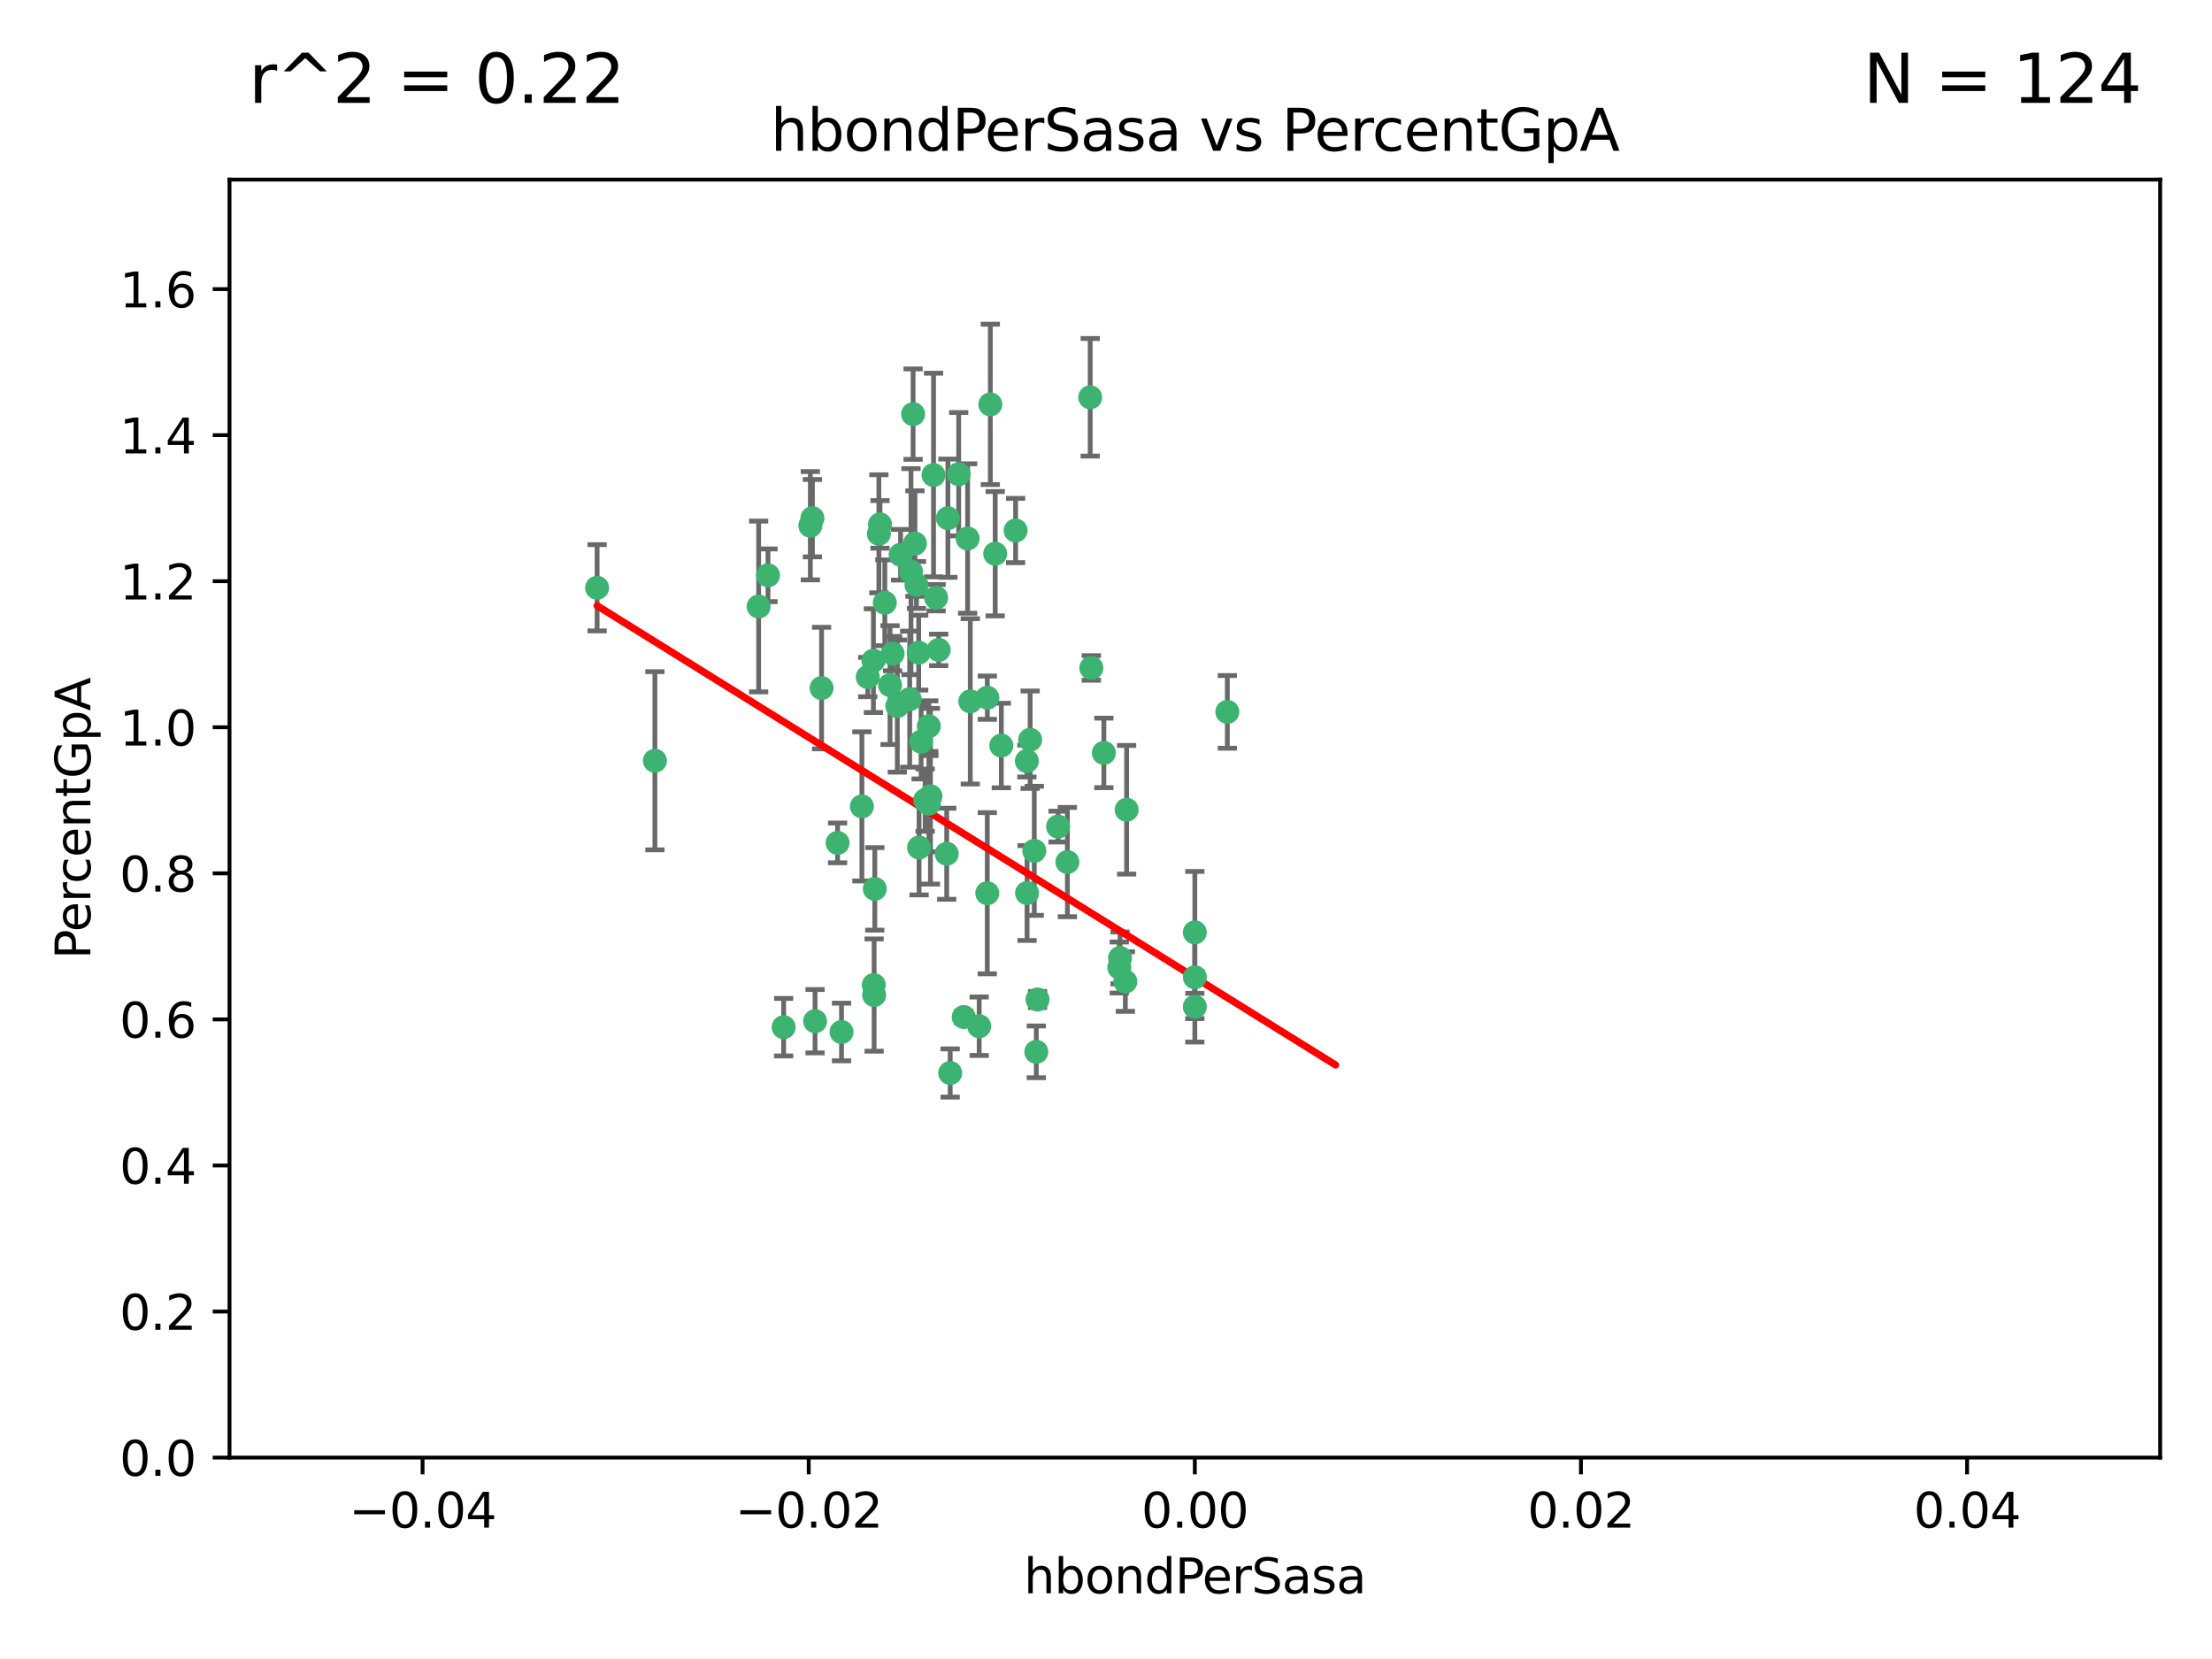 <?xml version="1.0" encoding="utf-8" standalone="no"?>
<!DOCTYPE svg PUBLIC "-//W3C//DTD SVG 1.1//EN"
  "http://www.w3.org/Graphics/SVG/1.1/DTD/svg11.dtd">
<svg xmlns:xlink="http://www.w3.org/1999/xlink" width="460.8pt" height="345.6pt" viewBox="0 0 460.8 345.6" xmlns="http://www.w3.org/2000/svg" version="1.1">
 <defs>
  <style type="text/css">*{stroke-linejoin: round; stroke-linecap: butt}</style>
 </defs>
 <g id="figure_1">
  <g id="patch_1">
   <path d="M 0 345.6 
L 460.8 345.6 
L 460.8 0 
L 0 0 
z
" style="fill: #ffffff"/>
  </g>
  <g id="axes_1">
   <g id="patch_2">
    <path d="M 47.81 303.64 
L 450 303.64 
L 450 37.411 
L 47.81 37.411 
z
" style="fill: #ffffff"/>
   </g>
   <g id="PathCollection_1">
    <defs>
     <path id="m81766bbd92" d="M 0 1.118 
C 0.297 1.118 0.581 1 0.791 0.791 
C 1 0.581 1.118 0.297 1.118 0 
C 1.118 -0.297 1 -0.581 0.791 -0.791 
C 0.581 -1 0.297 -1.118 0 -1.118 
C -0.297 -1.118 -0.581 -1 -0.791 -0.791 
C -1 -0.581 -1.118 -0.297 -1.118 0 
C -1.118 0.297 -1 0.581 -0.791 0.791 
C -0.581 1 -0.297 1.118 0 1.118 
z
" style="stroke: #3cb371"/>
    </defs>
    <g clip-path="url(#p25c4d04df9)">
     <use xlink:href="#m81766bbd92" x="187.612" y="115.568" style="fill: #3cb371; stroke: #3cb371"/>
     <use xlink:href="#m81766bbd92" x="190.597" y="113.232" style="fill: #3cb371; stroke: #3cb371"/>
     <use xlink:href="#m81766bbd92" x="169.238" y="107.943" style="fill: #3cb371; stroke: #3cb371"/>
     <use xlink:href="#m81766bbd92" x="199.715" y="98.781" style="fill: #3cb371; stroke: #3cb371"/>
     <use xlink:href="#m81766bbd92" x="158.039" y="126.342" style="fill: #3cb371; stroke: #3cb371"/>
     <use xlink:href="#m81766bbd92" x="189.776" y="119.082" style="fill: #3cb371; stroke: #3cb371"/>
     <use xlink:href="#m81766bbd92" x="171.15" y="143.336" style="fill: #3cb371; stroke: #3cb371"/>
     <use xlink:href="#m81766bbd92" x="193.483" y="151.274" style="fill: #3cb371; stroke: #3cb371"/>
     <use xlink:href="#m81766bbd92" x="168.808" y="109.513" style="fill: #3cb371; stroke: #3cb371"/>
     <use xlink:href="#m81766bbd92" x="180.768" y="141.043" style="fill: #3cb371; stroke: #3cb371"/>
     <use xlink:href="#m81766bbd92" x="192.726" y="166.685" style="fill: #3cb371; stroke: #3cb371"/>
     <use xlink:href="#m81766bbd92" x="195.014" y="124.513" style="fill: #3cb371; stroke: #3cb371"/>
     <use xlink:href="#m81766bbd92" x="195.547" y="135.386" style="fill: #3cb371; stroke: #3cb371"/>
     <use xlink:href="#m81766bbd92" x="194.474" y="98.955" style="fill: #3cb371; stroke: #3cb371"/>
     <use xlink:href="#m81766bbd92" x="181.946" y="137.629" style="fill: #3cb371; stroke: #3cb371"/>
     <use xlink:href="#m81766bbd92" x="200.765" y="211.864" style="fill: #3cb371; stroke: #3cb371"/>
     <use xlink:href="#m81766bbd92" x="197.466" y="107.949" style="fill: #3cb371; stroke: #3cb371"/>
     <use xlink:href="#m81766bbd92" x="193.503" y="167.417" style="fill: #3cb371; stroke: #3cb371"/>
     <use xlink:href="#m81766bbd92" x="190.916" y="121.859" style="fill: #3cb371; stroke: #3cb371"/>
     <use xlink:href="#m81766bbd92" x="190.218" y="86.272" style="fill: #3cb371; stroke: #3cb371"/>
     <use xlink:href="#m81766bbd92" x="179.549" y="167.984" style="fill: #3cb371; stroke: #3cb371"/>
     <use xlink:href="#m81766bbd92" x="124.387" y="122.444" style="fill: #3cb371; stroke: #3cb371"/>
     <use xlink:href="#m81766bbd92" x="207.319" y="115.347" style="fill: #3cb371; stroke: #3cb371"/>
     <use xlink:href="#m81766bbd92" x="211.569" y="110.514" style="fill: #3cb371; stroke: #3cb371"/>
     <use xlink:href="#m81766bbd92" x="191.459" y="176.562" style="fill: #3cb371; stroke: #3cb371"/>
     <use xlink:href="#m81766bbd92" x="183.322" y="109.239" style="fill: #3cb371; stroke: #3cb371"/>
     <use xlink:href="#m81766bbd92" x="185.948" y="136.161" style="fill: #3cb371; stroke: #3cb371"/>
     <use xlink:href="#m81766bbd92" x="215.883" y="219.119" style="fill: #3cb371; stroke: #3cb371"/>
     <use xlink:href="#m81766bbd92" x="136.426" y="158.478" style="fill: #3cb371; stroke: #3cb371"/>
     <use xlink:href="#m81766bbd92" x="193.829" y="165.873" style="fill: #3cb371; stroke: #3cb371"/>
     <use xlink:href="#m81766bbd92" x="216.137" y="208.215" style="fill: #3cb371; stroke: #3cb371"/>
     <use xlink:href="#m81766bbd92" x="205.678" y="145.341" style="fill: #3cb371; stroke: #3cb371"/>
     <use xlink:href="#m81766bbd92" x="163.249" y="213.979" style="fill: #3cb371; stroke: #3cb371"/>
     <use xlink:href="#m81766bbd92" x="182.097" y="207.286" style="fill: #3cb371; stroke: #3cb371"/>
     <use xlink:href="#m81766bbd92" x="205.667" y="186.072" style="fill: #3cb371; stroke: #3cb371"/>
     <use xlink:href="#m81766bbd92" x="184.323" y="125.569" style="fill: #3cb371; stroke: #3cb371"/>
     <use xlink:href="#m81766bbd92" x="214.6" y="154.097" style="fill: #3cb371; stroke: #3cb371"/>
     <use xlink:href="#m81766bbd92" x="183.087" y="111.192" style="fill: #3cb371; stroke: #3cb371"/>
     <use xlink:href="#m81766bbd92" x="159.987" y="119.843" style="fill: #3cb371; stroke: #3cb371"/>
     <use xlink:href="#m81766bbd92" x="185.411" y="142.72" style="fill: #3cb371; stroke: #3cb371"/>
     <use xlink:href="#m81766bbd92" x="213.917" y="158.542" style="fill: #3cb371; stroke: #3cb371"/>
     <use xlink:href="#m81766bbd92" x="189.509" y="145.644" style="fill: #3cb371; stroke: #3cb371"/>
     <use xlink:href="#m81766bbd92" x="191.884" y="154.498" style="fill: #3cb371; stroke: #3cb371"/>
     <use xlink:href="#m81766bbd92" x="234.432" y="204.475" style="fill: #3cb371; stroke: #3cb371"/>
     <use xlink:href="#m81766bbd92" x="203.984" y="213.781" style="fill: #3cb371; stroke: #3cb371"/>
     <use xlink:href="#m81766bbd92" x="227.109" y="82.766" style="fill: #3cb371; stroke: #3cb371"/>
     <use xlink:href="#m81766bbd92" x="186.931" y="147.083" style="fill: #3cb371; stroke: #3cb371"/>
     <use xlink:href="#m81766bbd92" x="233.325" y="199.555" style="fill: #3cb371; stroke: #3cb371"/>
     <use xlink:href="#m81766bbd92" x="202.13" y="146.106" style="fill: #3cb371; stroke: #3cb371"/>
     <use xlink:href="#m81766bbd92" x="197.218" y="177.849" style="fill: #3cb371; stroke: #3cb371"/>
     <use xlink:href="#m81766bbd92" x="197.941" y="223.525" style="fill: #3cb371; stroke: #3cb371"/>
     <use xlink:href="#m81766bbd92" x="191.381" y="135.958" style="fill: #3cb371; stroke: #3cb371"/>
     <use xlink:href="#m81766bbd92" x="169.795" y="212.733" style="fill: #3cb371; stroke: #3cb371"/>
     <use xlink:href="#m81766bbd92" x="174.485" y="175.59" style="fill: #3cb371; stroke: #3cb371"/>
     <use xlink:href="#m81766bbd92" x="234.696" y="168.689" style="fill: #3cb371; stroke: #3cb371"/>
     <use xlink:href="#m81766bbd92" x="175.304" y="214.985" style="fill: #3cb371; stroke: #3cb371"/>
     <use xlink:href="#m81766bbd92" x="255.676" y="148.297" style="fill: #3cb371; stroke: #3cb371"/>
     <use xlink:href="#m81766bbd92" x="220.417" y="172.188" style="fill: #3cb371; stroke: #3cb371"/>
     <use xlink:href="#m81766bbd92" x="182.026" y="205.202" style="fill: #3cb371; stroke: #3cb371"/>
     <use xlink:href="#m81766bbd92" x="201.576" y="112.178" style="fill: #3cb371; stroke: #3cb371"/>
     <use xlink:href="#m81766bbd92" x="213.955" y="186.034" style="fill: #3cb371; stroke: #3cb371"/>
     <use xlink:href="#m81766bbd92" x="206.303" y="84.238" style="fill: #3cb371; stroke: #3cb371"/>
     <use xlink:href="#m81766bbd92" x="208.594" y="155.307" style="fill: #3cb371; stroke: #3cb371"/>
     <use xlink:href="#m81766bbd92" x="182.236" y="185.169" style="fill: #3cb371; stroke: #3cb371"/>
     <use xlink:href="#m81766bbd92" x="248.905" y="203.575" style="fill: #3cb371; stroke: #3cb371"/>
     <use xlink:href="#m81766bbd92" x="233.168" y="201.55" style="fill: #3cb371; stroke: #3cb371"/>
     <use xlink:href="#m81766bbd92" x="215.459" y="177.24" style="fill: #3cb371; stroke: #3cb371"/>
     <use xlink:href="#m81766bbd92" x="229.956" y="156.841" style="fill: #3cb371; stroke: #3cb371"/>
     <use xlink:href="#m81766bbd92" x="222.356" y="179.582" style="fill: #3cb371; stroke: #3cb371"/>
     <use xlink:href="#m81766bbd92" x="227.348" y="139.145" style="fill: #3cb371; stroke: #3cb371"/>
     <use xlink:href="#m81766bbd92" x="248.905" y="209.723" style="fill: #3cb371; stroke: #3cb371"/>
     <use xlink:href="#m81766bbd92" x="248.905" y="194.231" style="fill: #3cb371; stroke: #3cb371"/>
    </g>
   </g>
   <g id="matplotlib.axis_1">
    <g id="xtick_1">
     <g id="line2d_1">
      <defs>
       <path id="m7e02a95761" d="M 0 0 
L 0 3.5 
" style="stroke: #000000; stroke-width: 0.8"/>
      </defs>
      <g>
       <use xlink:href="#m7e02a95761" x="88.029" y="303.64" style="stroke: #000000; stroke-width: 0.8"/>
      </g>
     </g>
     <g id="text_1">
      <!-- −0.04 -->
      <g transform="translate(72.706 318.238)scale(0.1 -0.1)">
       <defs>
        <path id="DejaVuSans-2212" d="M 678 2272 
L 4684 2272 
L 4684 1741 
L 678 1741 
L 678 2272 
z
" transform="scale(0.016)"/>
        <path id="DejaVuSans-30" d="M 2034 4250 
Q 1547 4250 1301 3770 
Q 1056 3291 1056 2328 
Q 1056 1369 1301 889 
Q 1547 409 2034 409 
Q 2525 409 2770 889 
Q 3016 1369 3016 2328 
Q 3016 3291 2770 3770 
Q 2525 4250 2034 4250 
z
M 2034 4750 
Q 2819 4750 3233 4129 
Q 3647 3509 3647 2328 
Q 3647 1150 3233 529 
Q 2819 -91 2034 -91 
Q 1250 -91 836 529 
Q 422 1150 422 2328 
Q 422 3509 836 4129 
Q 1250 4750 2034 4750 
z
" transform="scale(0.016)"/>
        <path id="DejaVuSans-2e" d="M 684 794 
L 1344 794 
L 1344 0 
L 684 0 
L 684 794 
z
" transform="scale(0.016)"/>
        <path id="DejaVuSans-34" d="M 2419 4116 
L 825 1625 
L 2419 1625 
L 2419 4116 
z
M 2253 4666 
L 3047 4666 
L 3047 1625 
L 3713 1625 
L 3713 1100 
L 3047 1100 
L 3047 0 
L 2419 0 
L 2419 1100 
L 313 1100 
L 313 1709 
L 2253 4666 
z
" transform="scale(0.016)"/>
       </defs>
       <use xlink:href="#DejaVuSans-2212"/>
       <use xlink:href="#DejaVuSans-30" x="83.789"/>
       <use xlink:href="#DejaVuSans-2e" x="147.412"/>
       <use xlink:href="#DejaVuSans-30" x="179.199"/>
       <use xlink:href="#DejaVuSans-34" x="242.822"/>
      </g>
     </g>
    </g>
    <g id="xtick_2">
     <g id="line2d_2">
      <g>
       <use xlink:href="#m7e02a95761" x="168.467" y="303.64" style="stroke: #000000; stroke-width: 0.8"/>
      </g>
     </g>
     <g id="text_2">
      <!-- −0.02 -->
      <g transform="translate(153.144 318.238)scale(0.1 -0.1)">
       <defs>
        <path id="DejaVuSans-32" d="M 1228 531 
L 3431 531 
L 3431 0 
L 469 0 
L 469 531 
Q 828 903 1448 1529 
Q 2069 2156 2228 2338 
Q 2531 2678 2651 2914 
Q 2772 3150 2772 3378 
Q 2772 3750 2511 3984 
Q 2250 4219 1831 4219 
Q 1534 4219 1204 4116 
Q 875 4013 500 3803 
L 500 4441 
Q 881 4594 1212 4672 
Q 1544 4750 1819 4750 
Q 2544 4750 2975 4387 
Q 3406 4025 3406 3419 
Q 3406 3131 3298 2873 
Q 3191 2616 2906 2266 
Q 2828 2175 2409 1742 
Q 1991 1309 1228 531 
z
" transform="scale(0.016)"/>
       </defs>
       <use xlink:href="#DejaVuSans-2212"/>
       <use xlink:href="#DejaVuSans-30" x="83.789"/>
       <use xlink:href="#DejaVuSans-2e" x="147.412"/>
       <use xlink:href="#DejaVuSans-30" x="179.199"/>
       <use xlink:href="#DejaVuSans-32" x="242.822"/>
      </g>
     </g>
    </g>
    <g id="xtick_3">
     <g id="line2d_3">
      <g>
       <use xlink:href="#m7e02a95761" x="248.905" y="303.64" style="stroke: #000000; stroke-width: 0.8"/>
      </g>
     </g>
     <g id="text_3">
      <!-- 0.00 -->
      <g transform="translate(237.772 318.238)scale(0.1 -0.1)">
       <use xlink:href="#DejaVuSans-30"/>
       <use xlink:href="#DejaVuSans-2e" x="63.623"/>
       <use xlink:href="#DejaVuSans-30" x="95.41"/>
       <use xlink:href="#DejaVuSans-30" x="159.033"/>
      </g>
     </g>
    </g>
    <g id="xtick_4">
     <g id="line2d_4">
      <g>
       <use xlink:href="#m7e02a95761" x="329.343" y="303.64" style="stroke: #000000; stroke-width: 0.8"/>
      </g>
     </g>
     <g id="text_4">
      <!-- 0.02 -->
      <g transform="translate(318.21 318.238)scale(0.1 -0.1)">
       <use xlink:href="#DejaVuSans-30"/>
       <use xlink:href="#DejaVuSans-2e" x="63.623"/>
       <use xlink:href="#DejaVuSans-30" x="95.41"/>
       <use xlink:href="#DejaVuSans-32" x="159.033"/>
      </g>
     </g>
    </g>
    <g id="xtick_5">
     <g id="line2d_5">
      <g>
       <use xlink:href="#m7e02a95761" x="409.781" y="303.64" style="stroke: #000000; stroke-width: 0.8"/>
      </g>
     </g>
     <g id="text_5">
      <!-- 0.04 -->
      <g transform="translate(398.648 318.238)scale(0.1 -0.1)">
       <use xlink:href="#DejaVuSans-30"/>
       <use xlink:href="#DejaVuSans-2e" x="63.623"/>
       <use xlink:href="#DejaVuSans-30" x="95.41"/>
       <use xlink:href="#DejaVuSans-34" x="159.033"/>
      </g>
     </g>
    </g>
    <g id="text_6">
     <!-- hbondPerSasa -->
     <g transform="translate(213.287 331.917)scale(0.1 -0.1)">
      <defs>
       <path id="DejaVuSans-68" d="M 3513 2113 
L 3513 0 
L 2938 0 
L 2938 2094 
Q 2938 2591 2744 2837 
Q 2550 3084 2163 3084 
Q 1697 3084 1428 2787 
Q 1159 2491 1159 1978 
L 1159 0 
L 581 0 
L 581 4863 
L 1159 4863 
L 1159 2956 
Q 1366 3272 1645 3428 
Q 1925 3584 2291 3584 
Q 2894 3584 3203 3211 
Q 3513 2838 3513 2113 
z
" transform="scale(0.016)"/>
       <path id="DejaVuSans-62" d="M 3116 1747 
Q 3116 2381 2855 2742 
Q 2594 3103 2138 3103 
Q 1681 3103 1420 2742 
Q 1159 2381 1159 1747 
Q 1159 1113 1420 752 
Q 1681 391 2138 391 
Q 2594 391 2855 752 
Q 3116 1113 3116 1747 
z
M 1159 2969 
Q 1341 3281 1617 3432 
Q 1894 3584 2278 3584 
Q 2916 3584 3314 3078 
Q 3713 2572 3713 1747 
Q 3713 922 3314 415 
Q 2916 -91 2278 -91 
Q 1894 -91 1617 61 
Q 1341 213 1159 525 
L 1159 0 
L 581 0 
L 581 4863 
L 1159 4863 
L 1159 2969 
z
" transform="scale(0.016)"/>
       <path id="DejaVuSans-6f" d="M 1959 3097 
Q 1497 3097 1228 2736 
Q 959 2375 959 1747 
Q 959 1119 1226 758 
Q 1494 397 1959 397 
Q 2419 397 2687 759 
Q 2956 1122 2956 1747 
Q 2956 2369 2687 2733 
Q 2419 3097 1959 3097 
z
M 1959 3584 
Q 2709 3584 3137 3096 
Q 3566 2609 3566 1747 
Q 3566 888 3137 398 
Q 2709 -91 1959 -91 
Q 1206 -91 779 398 
Q 353 888 353 1747 
Q 353 2609 779 3096 
Q 1206 3584 1959 3584 
z
" transform="scale(0.016)"/>
       <path id="DejaVuSans-6e" d="M 3513 2113 
L 3513 0 
L 2938 0 
L 2938 2094 
Q 2938 2591 2744 2837 
Q 2550 3084 2163 3084 
Q 1697 3084 1428 2787 
Q 1159 2491 1159 1978 
L 1159 0 
L 581 0 
L 581 3500 
L 1159 3500 
L 1159 2956 
Q 1366 3272 1645 3428 
Q 1925 3584 2291 3584 
Q 2894 3584 3203 3211 
Q 3513 2838 3513 2113 
z
" transform="scale(0.016)"/>
       <path id="DejaVuSans-64" d="M 2906 2969 
L 2906 4863 
L 3481 4863 
L 3481 0 
L 2906 0 
L 2906 525 
Q 2725 213 2448 61 
Q 2172 -91 1784 -91 
Q 1150 -91 751 415 
Q 353 922 353 1747 
Q 353 2572 751 3078 
Q 1150 3584 1784 3584 
Q 2172 3584 2448 3432 
Q 2725 3281 2906 2969 
z
M 947 1747 
Q 947 1113 1208 752 
Q 1469 391 1925 391 
Q 2381 391 2643 752 
Q 2906 1113 2906 1747 
Q 2906 2381 2643 2742 
Q 2381 3103 1925 3103 
Q 1469 3103 1208 2742 
Q 947 2381 947 1747 
z
" transform="scale(0.016)"/>
       <path id="DejaVuSans-50" d="M 1259 4147 
L 1259 2394 
L 2053 2394 
Q 2494 2394 2734 2622 
Q 2975 2850 2975 3272 
Q 2975 3691 2734 3919 
Q 2494 4147 2053 4147 
L 1259 4147 
z
M 628 4666 
L 2053 4666 
Q 2838 4666 3239 4311 
Q 3641 3956 3641 3272 
Q 3641 2581 3239 2228 
Q 2838 1875 2053 1875 
L 1259 1875 
L 1259 0 
L 628 0 
L 628 4666 
z
" transform="scale(0.016)"/>
       <path id="DejaVuSans-65" d="M 3597 1894 
L 3597 1613 
L 953 1613 
Q 991 1019 1311 708 
Q 1631 397 2203 397 
Q 2534 397 2845 478 
Q 3156 559 3463 722 
L 3463 178 
Q 3153 47 2828 -22 
Q 2503 -91 2169 -91 
Q 1331 -91 842 396 
Q 353 884 353 1716 
Q 353 2575 817 3079 
Q 1281 3584 2069 3584 
Q 2775 3584 3186 3129 
Q 3597 2675 3597 1894 
z
M 3022 2063 
Q 3016 2534 2758 2815 
Q 2500 3097 2075 3097 
Q 1594 3097 1305 2825 
Q 1016 2553 972 2059 
L 3022 2063 
z
" transform="scale(0.016)"/>
       <path id="DejaVuSans-72" d="M 2631 2963 
Q 2534 3019 2420 3045 
Q 2306 3072 2169 3072 
Q 1681 3072 1420 2755 
Q 1159 2438 1159 1844 
L 1159 0 
L 581 0 
L 581 3500 
L 1159 3500 
L 1159 2956 
Q 1341 3275 1631 3429 
Q 1922 3584 2338 3584 
Q 2397 3584 2469 3576 
Q 2541 3569 2628 3553 
L 2631 2963 
z
" transform="scale(0.016)"/>
       <path id="DejaVuSans-53" d="M 3425 4513 
L 3425 3897 
Q 3066 4069 2747 4153 
Q 2428 4238 2131 4238 
Q 1616 4238 1336 4038 
Q 1056 3838 1056 3469 
Q 1056 3159 1242 3001 
Q 1428 2844 1947 2747 
L 2328 2669 
Q 3034 2534 3370 2195 
Q 3706 1856 3706 1288 
Q 3706 609 3251 259 
Q 2797 -91 1919 -91 
Q 1588 -91 1214 -16 
Q 841 59 441 206 
L 441 856 
Q 825 641 1194 531 
Q 1563 422 1919 422 
Q 2459 422 2753 634 
Q 3047 847 3047 1241 
Q 3047 1584 2836 1778 
Q 2625 1972 2144 2069 
L 1759 2144 
Q 1053 2284 737 2584 
Q 422 2884 422 3419 
Q 422 4038 858 4394 
Q 1294 4750 2059 4750 
Q 2388 4750 2728 4690 
Q 3069 4631 3425 4513 
z
" transform="scale(0.016)"/>
       <path id="DejaVuSans-61" d="M 2194 1759 
Q 1497 1759 1228 1600 
Q 959 1441 959 1056 
Q 959 750 1161 570 
Q 1363 391 1709 391 
Q 2188 391 2477 730 
Q 2766 1069 2766 1631 
L 2766 1759 
L 2194 1759 
z
M 3341 1997 
L 3341 0 
L 2766 0 
L 2766 531 
Q 2569 213 2275 61 
Q 1981 -91 1556 -91 
Q 1019 -91 701 211 
Q 384 513 384 1019 
Q 384 1609 779 1909 
Q 1175 2209 1959 2209 
L 2766 2209 
L 2766 2266 
Q 2766 2663 2505 2880 
Q 2244 3097 1772 3097 
Q 1472 3097 1187 3025 
Q 903 2953 641 2809 
L 641 3341 
Q 956 3463 1253 3523 
Q 1550 3584 1831 3584 
Q 2591 3584 2966 3190 
Q 3341 2797 3341 1997 
z
" transform="scale(0.016)"/>
       <path id="DejaVuSans-73" d="M 2834 3397 
L 2834 2853 
Q 2591 2978 2328 3040 
Q 2066 3103 1784 3103 
Q 1356 3103 1142 2972 
Q 928 2841 928 2578 
Q 928 2378 1081 2264 
Q 1234 2150 1697 2047 
L 1894 2003 
Q 2506 1872 2764 1633 
Q 3022 1394 3022 966 
Q 3022 478 2636 193 
Q 2250 -91 1575 -91 
Q 1294 -91 989 -36 
Q 684 19 347 128 
L 347 722 
Q 666 556 975 473 
Q 1284 391 1588 391 
Q 1994 391 2212 530 
Q 2431 669 2431 922 
Q 2431 1156 2273 1281 
Q 2116 1406 1581 1522 
L 1381 1569 
Q 847 1681 609 1914 
Q 372 2147 372 2553 
Q 372 3047 722 3315 
Q 1072 3584 1716 3584 
Q 2034 3584 2315 3537 
Q 2597 3491 2834 3397 
z
" transform="scale(0.016)"/>
      </defs>
      <use xlink:href="#DejaVuSans-68"/>
      <use xlink:href="#DejaVuSans-62" x="63.379"/>
      <use xlink:href="#DejaVuSans-6f" x="126.855"/>
      <use xlink:href="#DejaVuSans-6e" x="188.037"/>
      <use xlink:href="#DejaVuSans-64" x="251.416"/>
      <use xlink:href="#DejaVuSans-50" x="314.893"/>
      <use xlink:href="#DejaVuSans-65" x="371.57"/>
      <use xlink:href="#DejaVuSans-72" x="433.094"/>
      <use xlink:href="#DejaVuSans-53" x="474.207"/>
      <use xlink:href="#DejaVuSans-61" x="537.684"/>
      <use xlink:href="#DejaVuSans-73" x="598.963"/>
      <use xlink:href="#DejaVuSans-61" x="651.062"/>
     </g>
    </g>
   </g>
   <g id="matplotlib.axis_2">
    <g id="ytick_1">
     <g id="line2d_6">
      <defs>
       <path id="m0ba43aac2d" d="M 0 0 
L -3.5 0 
" style="stroke: #000000; stroke-width: 0.8"/>
      </defs>
      <g>
       <use xlink:href="#m0ba43aac2d" x="47.81" y="303.64" style="stroke: #000000; stroke-width: 0.8"/>
      </g>
     </g>
     <g id="text_7">
      <!-- 0.0 -->
      <g transform="translate(24.907 307.439)scale(0.1 -0.1)">
       <use xlink:href="#DejaVuSans-30"/>
       <use xlink:href="#DejaVuSans-2e" x="63.623"/>
       <use xlink:href="#DejaVuSans-30" x="95.41"/>
      </g>
     </g>
    </g>
    <g id="ytick_2">
     <g id="line2d_7">
      <g>
       <use xlink:href="#m0ba43aac2d" x="47.81" y="273.214" style="stroke: #000000; stroke-width: 0.8"/>
      </g>
     </g>
     <g id="text_8">
      <!-- 0.2 -->
      <g transform="translate(24.907 277.013)scale(0.1 -0.1)">
       <use xlink:href="#DejaVuSans-30"/>
       <use xlink:href="#DejaVuSans-2e" x="63.623"/>
       <use xlink:href="#DejaVuSans-32" x="95.41"/>
      </g>
     </g>
    </g>
    <g id="ytick_3">
     <g id="line2d_8">
      <g>
       <use xlink:href="#m0ba43aac2d" x="47.81" y="242.788" style="stroke: #000000; stroke-width: 0.8"/>
      </g>
     </g>
     <g id="text_9">
      <!-- 0.4 -->
      <g transform="translate(24.907 246.587)scale(0.1 -0.1)">
       <use xlink:href="#DejaVuSans-30"/>
       <use xlink:href="#DejaVuSans-2e" x="63.623"/>
       <use xlink:href="#DejaVuSans-34" x="95.41"/>
      </g>
     </g>
    </g>
    <g id="ytick_4">
     <g id="line2d_9">
      <g>
       <use xlink:href="#m0ba43aac2d" x="47.81" y="212.362" style="stroke: #000000; stroke-width: 0.8"/>
      </g>
     </g>
     <g id="text_10">
      <!-- 0.6 -->
      <g transform="translate(24.907 216.161)scale(0.1 -0.1)">
       <defs>
        <path id="DejaVuSans-36" d="M 2113 2584 
Q 1688 2584 1439 2293 
Q 1191 2003 1191 1497 
Q 1191 994 1439 701 
Q 1688 409 2113 409 
Q 2538 409 2786 701 
Q 3034 994 3034 1497 
Q 3034 2003 2786 2293 
Q 2538 2584 2113 2584 
z
M 3366 4563 
L 3366 3988 
Q 3128 4100 2886 4159 
Q 2644 4219 2406 4219 
Q 1781 4219 1451 3797 
Q 1122 3375 1075 2522 
Q 1259 2794 1537 2939 
Q 1816 3084 2150 3084 
Q 2853 3084 3261 2657 
Q 3669 2231 3669 1497 
Q 3669 778 3244 343 
Q 2819 -91 2113 -91 
Q 1303 -91 875 529 
Q 447 1150 447 2328 
Q 447 3434 972 4092 
Q 1497 4750 2381 4750 
Q 2619 4750 2861 4703 
Q 3103 4656 3366 4563 
z
" transform="scale(0.016)"/>
       </defs>
       <use xlink:href="#DejaVuSans-30"/>
       <use xlink:href="#DejaVuSans-2e" x="63.623"/>
       <use xlink:href="#DejaVuSans-36" x="95.41"/>
      </g>
     </g>
    </g>
    <g id="ytick_5">
     <g id="line2d_10">
      <g>
       <use xlink:href="#m0ba43aac2d" x="47.81" y="181.935" style="stroke: #000000; stroke-width: 0.8"/>
      </g>
     </g>
     <g id="text_11">
      <!-- 0.8 -->
      <g transform="translate(24.907 185.735)scale(0.1 -0.1)">
       <defs>
        <path id="DejaVuSans-38" d="M 2034 2216 
Q 1584 2216 1326 1975 
Q 1069 1734 1069 1313 
Q 1069 891 1326 650 
Q 1584 409 2034 409 
Q 2484 409 2743 651 
Q 3003 894 3003 1313 
Q 3003 1734 2745 1975 
Q 2488 2216 2034 2216 
z
M 1403 2484 
Q 997 2584 770 2862 
Q 544 3141 544 3541 
Q 544 4100 942 4425 
Q 1341 4750 2034 4750 
Q 2731 4750 3128 4425 
Q 3525 4100 3525 3541 
Q 3525 3141 3298 2862 
Q 3072 2584 2669 2484 
Q 3125 2378 3379 2068 
Q 3634 1759 3634 1313 
Q 3634 634 3220 271 
Q 2806 -91 2034 -91 
Q 1263 -91 848 271 
Q 434 634 434 1313 
Q 434 1759 690 2068 
Q 947 2378 1403 2484 
z
M 1172 3481 
Q 1172 3119 1398 2916 
Q 1625 2713 2034 2713 
Q 2441 2713 2670 2916 
Q 2900 3119 2900 3481 
Q 2900 3844 2670 4047 
Q 2441 4250 2034 4250 
Q 1625 4250 1398 4047 
Q 1172 3844 1172 3481 
z
" transform="scale(0.016)"/>
       </defs>
       <use xlink:href="#DejaVuSans-30"/>
       <use xlink:href="#DejaVuSans-2e" x="63.623"/>
       <use xlink:href="#DejaVuSans-38" x="95.41"/>
      </g>
     </g>
    </g>
    <g id="ytick_6">
     <g id="line2d_11">
      <g>
       <use xlink:href="#m0ba43aac2d" x="47.81" y="151.509" style="stroke: #000000; stroke-width: 0.8"/>
      </g>
     </g>
     <g id="text_12">
      <!-- 1.0 -->
      <g transform="translate(24.907 155.308)scale(0.1 -0.1)">
       <defs>
        <path id="DejaVuSans-31" d="M 794 531 
L 1825 531 
L 1825 4091 
L 703 3866 
L 703 4441 
L 1819 4666 
L 2450 4666 
L 2450 531 
L 3481 531 
L 3481 0 
L 794 0 
L 794 531 
z
" transform="scale(0.016)"/>
       </defs>
       <use xlink:href="#DejaVuSans-31"/>
       <use xlink:href="#DejaVuSans-2e" x="63.623"/>
       <use xlink:href="#DejaVuSans-30" x="95.41"/>
      </g>
     </g>
    </g>
    <g id="ytick_7">
     <g id="line2d_12">
      <g>
       <use xlink:href="#m0ba43aac2d" x="47.81" y="121.083" style="stroke: #000000; stroke-width: 0.8"/>
      </g>
     </g>
     <g id="text_13">
      <!-- 1.2 -->
      <g transform="translate(24.907 124.882)scale(0.1 -0.1)">
       <use xlink:href="#DejaVuSans-31"/>
       <use xlink:href="#DejaVuSans-2e" x="63.623"/>
       <use xlink:href="#DejaVuSans-32" x="95.41"/>
      </g>
     </g>
    </g>
    <g id="ytick_8">
     <g id="line2d_13">
      <g>
       <use xlink:href="#m0ba43aac2d" x="47.81" y="90.657" style="stroke: #000000; stroke-width: 0.8"/>
      </g>
     </g>
     <g id="text_14">
      <!-- 1.4 -->
      <g transform="translate(24.907 94.456)scale(0.1 -0.1)">
       <use xlink:href="#DejaVuSans-31"/>
       <use xlink:href="#DejaVuSans-2e" x="63.623"/>
       <use xlink:href="#DejaVuSans-34" x="95.41"/>
      </g>
     </g>
    </g>
    <g id="ytick_9">
     <g id="line2d_14">
      <g>
       <use xlink:href="#m0ba43aac2d" x="47.81" y="60.231" style="stroke: #000000; stroke-width: 0.8"/>
      </g>
     </g>
     <g id="text_15">
      <!-- 1.6 -->
      <g transform="translate(24.907 64.03)scale(0.1 -0.1)">
       <use xlink:href="#DejaVuSans-31"/>
       <use xlink:href="#DejaVuSans-2e" x="63.623"/>
       <use xlink:href="#DejaVuSans-36" x="95.41"/>
      </g>
     </g>
    </g>
    <g id="text_16">
     <!-- PercentGpA -->
     <g transform="translate(18.827 199.802)rotate(-90)scale(0.1 -0.1)">
      <defs>
       <path id="DejaVuSans-63" d="M 3122 3366 
L 3122 2828 
Q 2878 2963 2633 3030 
Q 2388 3097 2138 3097 
Q 1578 3097 1268 2742 
Q 959 2388 959 1747 
Q 959 1106 1268 751 
Q 1578 397 2138 397 
Q 2388 397 2633 464 
Q 2878 531 3122 666 
L 3122 134 
Q 2881 22 2623 -34 
Q 2366 -91 2075 -91 
Q 1284 -91 818 406 
Q 353 903 353 1747 
Q 353 2603 823 3093 
Q 1294 3584 2113 3584 
Q 2378 3584 2631 3529 
Q 2884 3475 3122 3366 
z
" transform="scale(0.016)"/>
       <path id="DejaVuSans-74" d="M 1172 4494 
L 1172 3500 
L 2356 3500 
L 2356 3053 
L 1172 3053 
L 1172 1153 
Q 1172 725 1289 603 
Q 1406 481 1766 481 
L 2356 481 
L 2356 0 
L 1766 0 
Q 1100 0 847 248 
Q 594 497 594 1153 
L 594 3053 
L 172 3053 
L 172 3500 
L 594 3500 
L 594 4494 
L 1172 4494 
z
" transform="scale(0.016)"/>
       <path id="DejaVuSans-47" d="M 3809 666 
L 3809 1919 
L 2778 1919 
L 2778 2438 
L 4434 2438 
L 4434 434 
Q 4069 175 3628 42 
Q 3188 -91 2688 -91 
Q 1594 -91 976 548 
Q 359 1188 359 2328 
Q 359 3472 976 4111 
Q 1594 4750 2688 4750 
Q 3144 4750 3555 4637 
Q 3966 4525 4313 4306 
L 4313 3634 
Q 3963 3931 3569 4081 
Q 3175 4231 2741 4231 
Q 1884 4231 1454 3753 
Q 1025 3275 1025 2328 
Q 1025 1384 1454 906 
Q 1884 428 2741 428 
Q 3075 428 3337 486 
Q 3600 544 3809 666 
z
" transform="scale(0.016)"/>
       <path id="DejaVuSans-70" d="M 1159 525 
L 1159 -1331 
L 581 -1331 
L 581 3500 
L 1159 3500 
L 1159 2969 
Q 1341 3281 1617 3432 
Q 1894 3584 2278 3584 
Q 2916 3584 3314 3078 
Q 3713 2572 3713 1747 
Q 3713 922 3314 415 
Q 2916 -91 2278 -91 
Q 1894 -91 1617 61 
Q 1341 213 1159 525 
z
M 3116 1747 
Q 3116 2381 2855 2742 
Q 2594 3103 2138 3103 
Q 1681 3103 1420 2742 
Q 1159 2381 1159 1747 
Q 1159 1113 1420 752 
Q 1681 391 2138 391 
Q 2594 391 2855 752 
Q 3116 1113 3116 1747 
z
" transform="scale(0.016)"/>
       <path id="DejaVuSans-41" d="M 2188 4044 
L 1331 1722 
L 3047 1722 
L 2188 4044 
z
M 1831 4666 
L 2547 4666 
L 4325 0 
L 3669 0 
L 3244 1197 
L 1141 1197 
L 716 0 
L 50 0 
L 1831 4666 
z
" transform="scale(0.016)"/>
      </defs>
      <use xlink:href="#DejaVuSans-50"/>
      <use xlink:href="#DejaVuSans-65" x="56.678"/>
      <use xlink:href="#DejaVuSans-72" x="118.201"/>
      <use xlink:href="#DejaVuSans-63" x="157.064"/>
      <use xlink:href="#DejaVuSans-65" x="212.045"/>
      <use xlink:href="#DejaVuSans-6e" x="273.568"/>
      <use xlink:href="#DejaVuSans-74" x="336.947"/>
      <use xlink:href="#DejaVuSans-47" x="376.156"/>
      <use xlink:href="#DejaVuSans-70" x="453.646"/>
      <use xlink:href="#DejaVuSans-41" x="517.123"/>
     </g>
    </g>
   </g>
   <g id="LineCollection_1">
    <path d="M 187.612 120.843 
L 187.612 110.292 
" clip-path="url(#p25c4d04df9)" style="fill: none; stroke: #696969"/>
    <path d="M 190.597 124.224 
L 190.597 102.241 
" clip-path="url(#p25c4d04df9)" style="fill: none; stroke: #696969"/>
    <path d="M 169.238 116.002 
L 169.238 99.884 
" clip-path="url(#p25c4d04df9)" style="fill: none; stroke: #696969"/>
    <path d="M 199.715 111.622 
L 199.715 85.94 
" clip-path="url(#p25c4d04df9)" style="fill: none; stroke: #696969"/>
    <path d="M 158.039 144.131 
L 158.039 108.553 
" clip-path="url(#p25c4d04df9)" style="fill: none; stroke: #696969"/>
    <path d="M 189.776 140.54 
L 189.776 97.624 
" clip-path="url(#p25c4d04df9)" style="fill: none; stroke: #696969"/>
    <path d="M 171.15 155.999 
L 171.15 130.673 
" clip-path="url(#p25c4d04df9)" style="fill: none; stroke: #696969"/>
    <path d="M 193.483 156.555 
L 193.483 145.993 
" clip-path="url(#p25c4d04df9)" style="fill: none; stroke: #696969"/>
    <path d="M 168.808 120.79 
L 168.808 98.237 
" clip-path="url(#p25c4d04df9)" style="fill: none; stroke: #696969"/>
    <path d="M 180.768 145.137 
L 180.768 136.95 
" clip-path="url(#p25c4d04df9)" style="fill: none; stroke: #696969"/>
    <path d="M 192.726 173.167 
L 192.726 160.202 
" clip-path="url(#p25c4d04df9)" style="fill: none; stroke: #696969"/>
    <path d="M 195.014 127.259 
L 195.014 121.767 
" clip-path="url(#p25c4d04df9)" style="fill: none; stroke: #696969"/>
    <path d="M 195.547 138.663 
L 195.547 132.109 
" clip-path="url(#p25c4d04df9)" style="fill: none; stroke: #696969"/>
    <path d="M 194.474 120.165 
L 194.474 77.745 
" clip-path="url(#p25c4d04df9)" style="fill: none; stroke: #696969"/>
    <path d="M 181.946 148.436 
L 181.946 126.823 
" clip-path="url(#p25c4d04df9)" style="fill: none; stroke: #696969"/>
    <path d="M 200.765 213.072 
L 200.765 210.656 
" clip-path="url(#p25c4d04df9)" style="fill: none; stroke: #696969"/>
    <path d="M 197.466 120.265 
L 197.466 95.634 
" clip-path="url(#p25c4d04df9)" style="fill: none; stroke: #696969"/>
    <path d="M 193.503 177.442 
L 193.503 157.392 
" clip-path="url(#p25c4d04df9)" style="fill: none; stroke: #696969"/>
    <path d="M 190.916 126.751 
L 190.916 116.967 
" clip-path="url(#p25c4d04df9)" style="fill: none; stroke: #696969"/>
    <path d="M 190.218 95.691 
L 190.218 76.852 
" clip-path="url(#p25c4d04df9)" style="fill: none; stroke: #696969"/>
    <path d="M 179.549 183.521 
L 179.549 152.447 
" clip-path="url(#p25c4d04df9)" style="fill: none; stroke: #696969"/>
    <path d="M 124.387 131.425 
L 124.387 113.463 
" clip-path="url(#p25c4d04df9)" style="fill: none; stroke: #696969"/>
    <path d="M 207.319 128.299 
L 207.319 102.395 
" clip-path="url(#p25c4d04df9)" style="fill: none; stroke: #696969"/>
    <path d="M 211.569 117.217 
L 211.569 103.811 
" clip-path="url(#p25c4d04df9)" style="fill: none; stroke: #696969"/>
    <path d="M 191.459 186.427 
L 191.459 166.697 
" clip-path="url(#p25c4d04df9)" style="fill: none; stroke: #696969"/>
    <path d="M 183.322 114.195 
L 183.322 104.283 
" clip-path="url(#p25c4d04df9)" style="fill: none; stroke: #696969"/>
    <path d="M 185.948 139.736 
L 185.948 132.587 
" clip-path="url(#p25c4d04df9)" style="fill: none; stroke: #696969"/>
    <path d="M 215.883 224.512 
L 215.883 213.726 
" clip-path="url(#p25c4d04df9)" style="fill: none; stroke: #696969"/>
    <path d="M 136.426 177.04 
L 136.426 139.917 
" clip-path="url(#p25c4d04df9)" style="fill: none; stroke: #696969"/>
    <path d="M 193.829 184.172 
L 193.829 147.574 
" clip-path="url(#p25c4d04df9)" style="fill: none; stroke: #696969"/>
    <path d="M 216.137 209.889 
L 216.137 206.542 
" clip-path="url(#p25c4d04df9)" style="fill: none; stroke: #696969"/>
    <path d="M 205.678 149.851 
L 205.678 140.831 
" clip-path="url(#p25c4d04df9)" style="fill: none; stroke: #696969"/>
    <path d="M 163.249 219.969 
L 163.249 207.99 
" clip-path="url(#p25c4d04df9)" style="fill: none; stroke: #696969"/>
    <path d="M 182.097 218.975 
L 182.097 195.596 
" clip-path="url(#p25c4d04df9)" style="fill: none; stroke: #696969"/>
    <path d="M 205.667 202.862 
L 205.667 169.282 
" clip-path="url(#p25c4d04df9)" style="fill: none; stroke: #696969"/>
    <path d="M 184.323 134.51 
L 184.323 116.629 
" clip-path="url(#p25c4d04df9)" style="fill: none; stroke: #696969"/>
    <path d="M 214.6 164.246 
L 214.6 143.949 
" clip-path="url(#p25c4d04df9)" style="fill: none; stroke: #696969"/>
    <path d="M 183.087 123.488 
L 183.087 98.897 
" clip-path="url(#p25c4d04df9)" style="fill: none; stroke: #696969"/>
    <path d="M 159.987 125.336 
L 159.987 114.351 
" clip-path="url(#p25c4d04df9)" style="fill: none; stroke: #696969"/>
    <path d="M 185.411 155.094 
L 185.411 130.347 
" clip-path="url(#p25c4d04df9)" style="fill: none; stroke: #696969"/>
    <path d="M 213.917 161.867 
L 213.917 155.217 
" clip-path="url(#p25c4d04df9)" style="fill: none; stroke: #696969"/>
    <path d="M 189.509 159.813 
L 189.509 131.474 
" clip-path="url(#p25c4d04df9)" style="fill: none; stroke: #696969"/>
    <path d="M 191.884 162.273 
L 191.884 146.722 
" clip-path="url(#p25c4d04df9)" style="fill: none; stroke: #696969"/>
    <path d="M 234.432 210.678 
L 234.432 198.273 
" clip-path="url(#p25c4d04df9)" style="fill: none; stroke: #696969"/>
    <path d="M 203.984 219.871 
L 203.984 207.692 
" clip-path="url(#p25c4d04df9)" style="fill: none; stroke: #696969"/>
    <path d="M 227.109 95.013 
L 227.109 70.519 
" clip-path="url(#p25c4d04df9)" style="fill: none; stroke: #696969"/>
    <path d="M 186.931 160.851 
L 186.931 133.315 
" clip-path="url(#p25c4d04df9)" style="fill: none; stroke: #696969"/>
    <path d="M 233.325 204.953 
L 233.325 194.158 
" clip-path="url(#p25c4d04df9)" style="fill: none; stroke: #696969"/>
    <path d="M 202.13 163.326 
L 202.13 128.886 
" clip-path="url(#p25c4d04df9)" style="fill: none; stroke: #696969"/>
    <path d="M 197.218 187.334 
L 197.218 168.364 
" clip-path="url(#p25c4d04df9)" style="fill: none; stroke: #696969"/>
    <path d="M 197.941 228.546 
L 197.941 218.504 
" clip-path="url(#p25c4d04df9)" style="fill: none; stroke: #696969"/>
    <path d="M 191.381 143.75 
L 191.381 128.166 
" clip-path="url(#p25c4d04df9)" style="fill: none; stroke: #696969"/>
    <path d="M 169.795 219.331 
L 169.795 206.134 
" clip-path="url(#p25c4d04df9)" style="fill: none; stroke: #696969"/>
    <path d="M 174.485 179.727 
L 174.485 171.452 
" clip-path="url(#p25c4d04df9)" style="fill: none; stroke: #696969"/>
    <path d="M 234.696 182.093 
L 234.696 155.286 
" clip-path="url(#p25c4d04df9)" style="fill: none; stroke: #696969"/>
    <path d="M 175.304 220.987 
L 175.304 208.983 
" clip-path="url(#p25c4d04df9)" style="fill: none; stroke: #696969"/>
    <path d="M 255.676 155.865 
L 255.676 140.729 
" clip-path="url(#p25c4d04df9)" style="fill: none; stroke: #696969"/>
    <path d="M 220.417 175.398 
L 220.417 168.977 
" clip-path="url(#p25c4d04df9)" style="fill: none; stroke: #696969"/>
    <path d="M 182.026 206.291 
L 182.026 204.114 
" clip-path="url(#p25c4d04df9)" style="fill: none; stroke: #696969"/>
    <path d="M 201.576 127.743 
L 201.576 96.614 
" clip-path="url(#p25c4d04df9)" style="fill: none; stroke: #696969"/>
    <path d="M 213.955 195.91 
L 213.955 176.158 
" clip-path="url(#p25c4d04df9)" style="fill: none; stroke: #696969"/>
    <path d="M 206.303 100.942 
L 206.303 67.533 
" clip-path="url(#p25c4d04df9)" style="fill: none; stroke: #696969"/>
    <path d="M 208.594 164.111 
L 208.594 146.503 
" clip-path="url(#p25c4d04df9)" style="fill: none; stroke: #696969"/>
    <path d="M 182.236 193.766 
L 182.236 176.573 
" clip-path="url(#p25c4d04df9)" style="fill: none; stroke: #696969"/>
    <path d="M 248.905 212.193 
L 248.905 194.958 
" clip-path="url(#p25c4d04df9)" style="fill: none; stroke: #696969"/>
    <path d="M 233.168 206.859 
L 233.168 196.24 
" clip-path="url(#p25c4d04df9)" style="fill: none; stroke: #696969"/>
    <path d="M 215.459 190.686 
L 215.459 163.794 
" clip-path="url(#p25c4d04df9)" style="fill: none; stroke: #696969"/>
    <path d="M 229.956 164.083 
L 229.956 149.6 
" clip-path="url(#p25c4d04df9)" style="fill: none; stroke: #696969"/>
    <path d="M 222.356 190.966 
L 222.356 168.198 
" clip-path="url(#p25c4d04df9)" style="fill: none; stroke: #696969"/>
    <path d="M 227.348 141.705 
L 227.348 136.585 
" clip-path="url(#p25c4d04df9)" style="fill: none; stroke: #696969"/>
    <path d="M 248.905 217.076 
L 248.905 202.37 
" clip-path="url(#p25c4d04df9)" style="fill: none; stroke: #696969"/>
    <path d="M 248.905 206.922 
L 248.905 181.54 
" clip-path="url(#p25c4d04df9)" style="fill: none; stroke: #696969"/>
   </g>
   <g id="line2d_15">
    <defs>
     <path id="m46df654ce1" d="M 2 0 
L -2 -0 
" style="stroke: #696969"/>
    </defs>
    <g clip-path="url(#p25c4d04df9)">
     <use xlink:href="#m46df654ce1" x="187.612" y="120.843" style="fill: #696969; stroke: #696969"/>
     <use xlink:href="#m46df654ce1" x="190.597" y="124.224" style="fill: #696969; stroke: #696969"/>
     <use xlink:href="#m46df654ce1" x="169.238" y="116.002" style="fill: #696969; stroke: #696969"/>
     <use xlink:href="#m46df654ce1" x="199.715" y="111.622" style="fill: #696969; stroke: #696969"/>
     <use xlink:href="#m46df654ce1" x="158.039" y="144.131" style="fill: #696969; stroke: #696969"/>
     <use xlink:href="#m46df654ce1" x="189.776" y="140.54" style="fill: #696969; stroke: #696969"/>
     <use xlink:href="#m46df654ce1" x="171.15" y="155.999" style="fill: #696969; stroke: #696969"/>
     <use xlink:href="#m46df654ce1" x="193.483" y="156.555" style="fill: #696969; stroke: #696969"/>
     <use xlink:href="#m46df654ce1" x="168.808" y="120.79" style="fill: #696969; stroke: #696969"/>
     <use xlink:href="#m46df654ce1" x="180.768" y="145.137" style="fill: #696969; stroke: #696969"/>
     <use xlink:href="#m46df654ce1" x="192.726" y="173.167" style="fill: #696969; stroke: #696969"/>
     <use xlink:href="#m46df654ce1" x="195.014" y="127.259" style="fill: #696969; stroke: #696969"/>
     <use xlink:href="#m46df654ce1" x="195.547" y="138.663" style="fill: #696969; stroke: #696969"/>
     <use xlink:href="#m46df654ce1" x="194.474" y="120.165" style="fill: #696969; stroke: #696969"/>
     <use xlink:href="#m46df654ce1" x="181.946" y="148.436" style="fill: #696969; stroke: #696969"/>
     <use xlink:href="#m46df654ce1" x="200.765" y="213.072" style="fill: #696969; stroke: #696969"/>
     <use xlink:href="#m46df654ce1" x="197.466" y="120.265" style="fill: #696969; stroke: #696969"/>
     <use xlink:href="#m46df654ce1" x="193.503" y="177.442" style="fill: #696969; stroke: #696969"/>
     <use xlink:href="#m46df654ce1" x="190.916" y="126.751" style="fill: #696969; stroke: #696969"/>
     <use xlink:href="#m46df654ce1" x="190.218" y="95.691" style="fill: #696969; stroke: #696969"/>
     <use xlink:href="#m46df654ce1" x="179.549" y="183.521" style="fill: #696969; stroke: #696969"/>
     <use xlink:href="#m46df654ce1" x="124.387" y="131.425" style="fill: #696969; stroke: #696969"/>
     <use xlink:href="#m46df654ce1" x="207.319" y="128.299" style="fill: #696969; stroke: #696969"/>
     <use xlink:href="#m46df654ce1" x="211.569" y="117.217" style="fill: #696969; stroke: #696969"/>
     <use xlink:href="#m46df654ce1" x="191.459" y="186.427" style="fill: #696969; stroke: #696969"/>
     <use xlink:href="#m46df654ce1" x="183.322" y="114.195" style="fill: #696969; stroke: #696969"/>
     <use xlink:href="#m46df654ce1" x="185.948" y="139.736" style="fill: #696969; stroke: #696969"/>
     <use xlink:href="#m46df654ce1" x="215.883" y="224.512" style="fill: #696969; stroke: #696969"/>
     <use xlink:href="#m46df654ce1" x="136.426" y="177.04" style="fill: #696969; stroke: #696969"/>
     <use xlink:href="#m46df654ce1" x="193.829" y="184.172" style="fill: #696969; stroke: #696969"/>
     <use xlink:href="#m46df654ce1" x="216.137" y="209.889" style="fill: #696969; stroke: #696969"/>
     <use xlink:href="#m46df654ce1" x="205.678" y="149.851" style="fill: #696969; stroke: #696969"/>
     <use xlink:href="#m46df654ce1" x="163.249" y="219.969" style="fill: #696969; stroke: #696969"/>
     <use xlink:href="#m46df654ce1" x="182.097" y="218.975" style="fill: #696969; stroke: #696969"/>
     <use xlink:href="#m46df654ce1" x="205.667" y="202.862" style="fill: #696969; stroke: #696969"/>
     <use xlink:href="#m46df654ce1" x="184.323" y="134.51" style="fill: #696969; stroke: #696969"/>
     <use xlink:href="#m46df654ce1" x="214.6" y="164.246" style="fill: #696969; stroke: #696969"/>
     <use xlink:href="#m46df654ce1" x="183.087" y="123.488" style="fill: #696969; stroke: #696969"/>
     <use xlink:href="#m46df654ce1" x="159.987" y="125.336" style="fill: #696969; stroke: #696969"/>
     <use xlink:href="#m46df654ce1" x="185.411" y="155.094" style="fill: #696969; stroke: #696969"/>
     <use xlink:href="#m46df654ce1" x="213.917" y="161.867" style="fill: #696969; stroke: #696969"/>
     <use xlink:href="#m46df654ce1" x="189.509" y="159.813" style="fill: #696969; stroke: #696969"/>
     <use xlink:href="#m46df654ce1" x="191.884" y="162.273" style="fill: #696969; stroke: #696969"/>
     <use xlink:href="#m46df654ce1" x="234.432" y="210.678" style="fill: #696969; stroke: #696969"/>
     <use xlink:href="#m46df654ce1" x="203.984" y="219.871" style="fill: #696969; stroke: #696969"/>
     <use xlink:href="#m46df654ce1" x="227.109" y="95.013" style="fill: #696969; stroke: #696969"/>
     <use xlink:href="#m46df654ce1" x="186.931" y="160.851" style="fill: #696969; stroke: #696969"/>
     <use xlink:href="#m46df654ce1" x="233.325" y="204.953" style="fill: #696969; stroke: #696969"/>
     <use xlink:href="#m46df654ce1" x="202.13" y="163.326" style="fill: #696969; stroke: #696969"/>
     <use xlink:href="#m46df654ce1" x="197.218" y="187.334" style="fill: #696969; stroke: #696969"/>
     <use xlink:href="#m46df654ce1" x="197.941" y="228.546" style="fill: #696969; stroke: #696969"/>
     <use xlink:href="#m46df654ce1" x="191.381" y="143.75" style="fill: #696969; stroke: #696969"/>
     <use xlink:href="#m46df654ce1" x="169.795" y="219.331" style="fill: #696969; stroke: #696969"/>
     <use xlink:href="#m46df654ce1" x="174.485" y="179.727" style="fill: #696969; stroke: #696969"/>
     <use xlink:href="#m46df654ce1" x="234.696" y="182.093" style="fill: #696969; stroke: #696969"/>
     <use xlink:href="#m46df654ce1" x="175.304" y="220.987" style="fill: #696969; stroke: #696969"/>
     <use xlink:href="#m46df654ce1" x="255.676" y="155.865" style="fill: #696969; stroke: #696969"/>
     <use xlink:href="#m46df654ce1" x="220.417" y="175.398" style="fill: #696969; stroke: #696969"/>
     <use xlink:href="#m46df654ce1" x="182.026" y="206.291" style="fill: #696969; stroke: #696969"/>
     <use xlink:href="#m46df654ce1" x="201.576" y="127.743" style="fill: #696969; stroke: #696969"/>
     <use xlink:href="#m46df654ce1" x="213.955" y="195.91" style="fill: #696969; stroke: #696969"/>
     <use xlink:href="#m46df654ce1" x="206.303" y="100.942" style="fill: #696969; stroke: #696969"/>
     <use xlink:href="#m46df654ce1" x="208.594" y="164.111" style="fill: #696969; stroke: #696969"/>
     <use xlink:href="#m46df654ce1" x="182.236" y="193.766" style="fill: #696969; stroke: #696969"/>
     <use xlink:href="#m46df654ce1" x="248.905" y="212.193" style="fill: #696969; stroke: #696969"/>
     <use xlink:href="#m46df654ce1" x="233.168" y="206.859" style="fill: #696969; stroke: #696969"/>
     <use xlink:href="#m46df654ce1" x="215.459" y="190.686" style="fill: #696969; stroke: #696969"/>
     <use xlink:href="#m46df654ce1" x="229.956" y="164.083" style="fill: #696969; stroke: #696969"/>
     <use xlink:href="#m46df654ce1" x="222.356" y="190.966" style="fill: #696969; stroke: #696969"/>
     <use xlink:href="#m46df654ce1" x="227.348" y="141.705" style="fill: #696969; stroke: #696969"/>
     <use xlink:href="#m46df654ce1" x="248.905" y="217.076" style="fill: #696969; stroke: #696969"/>
     <use xlink:href="#m46df654ce1" x="248.905" y="206.922" style="fill: #696969; stroke: #696969"/>
    </g>
   </g>
   <g id="line2d_16">
    <g clip-path="url(#p25c4d04df9)">
     <use xlink:href="#m46df654ce1" x="187.612" y="110.292" style="fill: #696969; stroke: #696969"/>
     <use xlink:href="#m46df654ce1" x="190.597" y="102.241" style="fill: #696969; stroke: #696969"/>
     <use xlink:href="#m46df654ce1" x="169.238" y="99.884" style="fill: #696969; stroke: #696969"/>
     <use xlink:href="#m46df654ce1" x="199.715" y="85.94" style="fill: #696969; stroke: #696969"/>
     <use xlink:href="#m46df654ce1" x="158.039" y="108.553" style="fill: #696969; stroke: #696969"/>
     <use xlink:href="#m46df654ce1" x="189.776" y="97.624" style="fill: #696969; stroke: #696969"/>
     <use xlink:href="#m46df654ce1" x="171.15" y="130.673" style="fill: #696969; stroke: #696969"/>
     <use xlink:href="#m46df654ce1" x="193.483" y="145.993" style="fill: #696969; stroke: #696969"/>
     <use xlink:href="#m46df654ce1" x="168.808" y="98.237" style="fill: #696969; stroke: #696969"/>
     <use xlink:href="#m46df654ce1" x="180.768" y="136.95" style="fill: #696969; stroke: #696969"/>
     <use xlink:href="#m46df654ce1" x="192.726" y="160.202" style="fill: #696969; stroke: #696969"/>
     <use xlink:href="#m46df654ce1" x="195.014" y="121.767" style="fill: #696969; stroke: #696969"/>
     <use xlink:href="#m46df654ce1" x="195.547" y="132.109" style="fill: #696969; stroke: #696969"/>
     <use xlink:href="#m46df654ce1" x="194.474" y="77.745" style="fill: #696969; stroke: #696969"/>
     <use xlink:href="#m46df654ce1" x="181.946" y="126.823" style="fill: #696969; stroke: #696969"/>
     <use xlink:href="#m46df654ce1" x="200.765" y="210.656" style="fill: #696969; stroke: #696969"/>
     <use xlink:href="#m46df654ce1" x="197.466" y="95.634" style="fill: #696969; stroke: #696969"/>
     <use xlink:href="#m46df654ce1" x="193.503" y="157.392" style="fill: #696969; stroke: #696969"/>
     <use xlink:href="#m46df654ce1" x="190.916" y="116.967" style="fill: #696969; stroke: #696969"/>
     <use xlink:href="#m46df654ce1" x="190.218" y="76.852" style="fill: #696969; stroke: #696969"/>
     <use xlink:href="#m46df654ce1" x="179.549" y="152.447" style="fill: #696969; stroke: #696969"/>
     <use xlink:href="#m46df654ce1" x="124.387" y="113.463" style="fill: #696969; stroke: #696969"/>
     <use xlink:href="#m46df654ce1" x="207.319" y="102.395" style="fill: #696969; stroke: #696969"/>
     <use xlink:href="#m46df654ce1" x="211.569" y="103.811" style="fill: #696969; stroke: #696969"/>
     <use xlink:href="#m46df654ce1" x="191.459" y="166.697" style="fill: #696969; stroke: #696969"/>
     <use xlink:href="#m46df654ce1" x="183.322" y="104.283" style="fill: #696969; stroke: #696969"/>
     <use xlink:href="#m46df654ce1" x="185.948" y="132.587" style="fill: #696969; stroke: #696969"/>
     <use xlink:href="#m46df654ce1" x="215.883" y="213.726" style="fill: #696969; stroke: #696969"/>
     <use xlink:href="#m46df654ce1" x="136.426" y="139.917" style="fill: #696969; stroke: #696969"/>
     <use xlink:href="#m46df654ce1" x="193.829" y="147.574" style="fill: #696969; stroke: #696969"/>
     <use xlink:href="#m46df654ce1" x="216.137" y="206.542" style="fill: #696969; stroke: #696969"/>
     <use xlink:href="#m46df654ce1" x="205.678" y="140.831" style="fill: #696969; stroke: #696969"/>
     <use xlink:href="#m46df654ce1" x="163.249" y="207.99" style="fill: #696969; stroke: #696969"/>
     <use xlink:href="#m46df654ce1" x="182.097" y="195.596" style="fill: #696969; stroke: #696969"/>
     <use xlink:href="#m46df654ce1" x="205.667" y="169.282" style="fill: #696969; stroke: #696969"/>
     <use xlink:href="#m46df654ce1" x="184.323" y="116.629" style="fill: #696969; stroke: #696969"/>
     <use xlink:href="#m46df654ce1" x="214.6" y="143.949" style="fill: #696969; stroke: #696969"/>
     <use xlink:href="#m46df654ce1" x="183.087" y="98.897" style="fill: #696969; stroke: #696969"/>
     <use xlink:href="#m46df654ce1" x="159.987" y="114.351" style="fill: #696969; stroke: #696969"/>
     <use xlink:href="#m46df654ce1" x="185.411" y="130.347" style="fill: #696969; stroke: #696969"/>
     <use xlink:href="#m46df654ce1" x="213.917" y="155.217" style="fill: #696969; stroke: #696969"/>
     <use xlink:href="#m46df654ce1" x="189.509" y="131.474" style="fill: #696969; stroke: #696969"/>
     <use xlink:href="#m46df654ce1" x="191.884" y="146.722" style="fill: #696969; stroke: #696969"/>
     <use xlink:href="#m46df654ce1" x="234.432" y="198.273" style="fill: #696969; stroke: #696969"/>
     <use xlink:href="#m46df654ce1" x="203.984" y="207.692" style="fill: #696969; stroke: #696969"/>
     <use xlink:href="#m46df654ce1" x="227.109" y="70.519" style="fill: #696969; stroke: #696969"/>
     <use xlink:href="#m46df654ce1" x="186.931" y="133.315" style="fill: #696969; stroke: #696969"/>
     <use xlink:href="#m46df654ce1" x="233.325" y="194.158" style="fill: #696969; stroke: #696969"/>
     <use xlink:href="#m46df654ce1" x="202.13" y="128.886" style="fill: #696969; stroke: #696969"/>
     <use xlink:href="#m46df654ce1" x="197.218" y="168.364" style="fill: #696969; stroke: #696969"/>
     <use xlink:href="#m46df654ce1" x="197.941" y="218.504" style="fill: #696969; stroke: #696969"/>
     <use xlink:href="#m46df654ce1" x="191.381" y="128.166" style="fill: #696969; stroke: #696969"/>
     <use xlink:href="#m46df654ce1" x="169.795" y="206.134" style="fill: #696969; stroke: #696969"/>
     <use xlink:href="#m46df654ce1" x="174.485" y="171.452" style="fill: #696969; stroke: #696969"/>
     <use xlink:href="#m46df654ce1" x="234.696" y="155.286" style="fill: #696969; stroke: #696969"/>
     <use xlink:href="#m46df654ce1" x="175.304" y="208.983" style="fill: #696969; stroke: #696969"/>
     <use xlink:href="#m46df654ce1" x="255.676" y="140.729" style="fill: #696969; stroke: #696969"/>
     <use xlink:href="#m46df654ce1" x="220.417" y="168.977" style="fill: #696969; stroke: #696969"/>
     <use xlink:href="#m46df654ce1" x="182.026" y="204.114" style="fill: #696969; stroke: #696969"/>
     <use xlink:href="#m46df654ce1" x="201.576" y="96.614" style="fill: #696969; stroke: #696969"/>
     <use xlink:href="#m46df654ce1" x="213.955" y="176.158" style="fill: #696969; stroke: #696969"/>
     <use xlink:href="#m46df654ce1" x="206.303" y="67.533" style="fill: #696969; stroke: #696969"/>
     <use xlink:href="#m46df654ce1" x="208.594" y="146.503" style="fill: #696969; stroke: #696969"/>
     <use xlink:href="#m46df654ce1" x="182.236" y="176.573" style="fill: #696969; stroke: #696969"/>
     <use xlink:href="#m46df654ce1" x="248.905" y="194.958" style="fill: #696969; stroke: #696969"/>
     <use xlink:href="#m46df654ce1" x="233.168" y="196.24" style="fill: #696969; stroke: #696969"/>
     <use xlink:href="#m46df654ce1" x="215.459" y="163.794" style="fill: #696969; stroke: #696969"/>
     <use xlink:href="#m46df654ce1" x="229.956" y="149.6" style="fill: #696969; stroke: #696969"/>
     <use xlink:href="#m46df654ce1" x="222.356" y="168.198" style="fill: #696969; stroke: #696969"/>
     <use xlink:href="#m46df654ce1" x="227.348" y="136.585" style="fill: #696969; stroke: #696969"/>
     <use xlink:href="#m46df654ce1" x="248.905" y="202.37" style="fill: #696969; stroke: #696969"/>
     <use xlink:href="#m46df654ce1" x="248.905" y="181.54" style="fill: #696969; stroke: #696969"/>
    </g>
   </g>
   <g id="line2d_17">
    <path d="M 187.612 165.499 
L 190.597 167.356 
L 169.238 154.072 
L 199.715 173.026 
L 234.852 194.878 
L 158.039 147.107 
L 248.905 203.618 
L 241.405 198.954 
L 189.776 166.845 
L 171.15 155.261 
L 245.37 201.42 
L 193.483 169.151 
L 168.808 153.805 
L 180.768 161.243 
L 192.726 168.68 
L 195.014 170.103 
L 195.547 170.434 
L 194.474 169.767 
L 181.946 161.976 
L 200.765 173.679 
L 229.982 191.85 
L 197.466 171.628 
L 193.503 169.163 
L 190.916 167.554 
L 234.493 194.655 
L 248.905 203.618 
L 190.218 167.12 
L 230.557 192.207 
L 179.549 160.485 
L 264.839 213.528 
L 124.387 126.179 
L 207.319 177.755 
L 211.569 180.398 
L 248.905 203.618 
L 191.459 167.892 
L 183.322 162.831 
L 185.948 164.464 
L 215.883 183.082 
L 136.426 133.666 
L 193.829 169.366 
L 216.137 183.239 
L 205.678 176.735 
L 163.249 150.347 
L 248.931 203.635 
L 182.097 162.069 
L 205.667 176.728 
L 248.765 203.532 
L 184.323 163.454 
L 214.6 182.284 
L 183.087 162.685 
L 159.987 148.319 
L 185.411 164.131 
L 213.917 181.859 
L 241.469 198.994 
L 221.34 186.475 
L 249.445 203.955 
L 189.509 166.679 
L 248.625 203.445 
L 248.765 203.531 
L 161.171 149.055 
L 191.884 168.156 
L 248.905 203.618 
L 248.905 203.618 
L 234.432 194.618 
L 203.984 175.681 
L 227.109 190.063 
L 186.931 165.076 
L 266.604 214.626 
L 233.325 193.929 
L 202.13 174.528 
L 248.905 203.618 
L 197.218 171.473 
L 140.932 136.468 
L 197.941 171.923 
L 248.905 203.618 
L 191.381 167.843 
L 169.795 154.419 
L 174.485 157.335 
L 234.696 194.782 
L 278.229 221.856 
L 175.304 157.845 
L 255.676 207.83 
L 249.486 203.98 
L 220.417 185.902 
L 178.207 159.65 
L 182.026 162.025 
L 148.306 141.054 
L 189.094 166.421 
L 201.576 174.184 
L 213.955 181.882 
L 206.303 177.123 
L 208.594 178.548 
L 182.236 162.156 
L 219.427 185.286 
L 208.395 178.425 
L 262.035 211.784 
L 248.905 203.618 
L 233.168 193.832 
L 169.309 154.117 
L 206.003 176.937 
L 248.905 203.618 
L 227.875 190.54 
L 248.365 203.283 
L 249.365 203.905 
L 196.573 171.072 
L 237.814 196.721 
L 266.664 214.663 
L 215.459 182.818 
L 248.905 203.618 
L 229.956 191.834 
L 174.995 157.652 
L 248.905 203.618 
L 248.905 203.618 
L 248.905 203.618 
L 248.905 203.618 
L 222.356 187.107 
L 238.639 197.234 
L 240.55 198.422 
L 248.905 203.618 
L 227.348 190.212 
L 249.392 203.921 
L 207.95 178.148 
L 248.905 203.618 
L 248.905 203.618 
" clip-path="url(#p25c4d04df9)" style="fill: none; stroke: #ff0000; stroke-width: 1.5; stroke-linecap: square"/>
   </g>
   <g id="line2d_18">
    <defs>
     <path id="ma435ff73a6" d="M 0 2 
C 0.53 2 1.039 1.789 1.414 1.414 
C 1.789 1.039 2 0.53 2 0 
C 2 -0.53 1.789 -1.039 1.414 -1.414 
C 1.039 -1.789 0.53 -2 0 -2 
C -0.53 -2 -1.039 -1.789 -1.414 -1.414 
C -1.789 -1.039 -2 -0.53 -2 0 
C -2 0.53 -1.789 1.039 -1.414 1.414 
C -1.039 1.789 -0.53 2 0 2 
z
" style="stroke: #3cb371"/>
    </defs>
    <g clip-path="url(#p25c4d04df9)">
     <use xlink:href="#ma435ff73a6" x="187.612" y="115.568" style="fill: #3cb371; stroke: #3cb371"/>
     <use xlink:href="#ma435ff73a6" x="190.597" y="113.232" style="fill: #3cb371; stroke: #3cb371"/>
     <use xlink:href="#ma435ff73a6" x="169.238" y="107.943" style="fill: #3cb371; stroke: #3cb371"/>
     <use xlink:href="#ma435ff73a6" x="199.715" y="98.781" style="fill: #3cb371; stroke: #3cb371"/>
     <use xlink:href="#ma435ff73a6" x="158.039" y="126.342" style="fill: #3cb371; stroke: #3cb371"/>
     <use xlink:href="#ma435ff73a6" x="189.776" y="119.082" style="fill: #3cb371; stroke: #3cb371"/>
     <use xlink:href="#ma435ff73a6" x="171.15" y="143.336" style="fill: #3cb371; stroke: #3cb371"/>
     <use xlink:href="#ma435ff73a6" x="193.483" y="151.274" style="fill: #3cb371; stroke: #3cb371"/>
     <use xlink:href="#ma435ff73a6" x="168.808" y="109.513" style="fill: #3cb371; stroke: #3cb371"/>
     <use xlink:href="#ma435ff73a6" x="180.768" y="141.043" style="fill: #3cb371; stroke: #3cb371"/>
     <use xlink:href="#ma435ff73a6" x="192.726" y="166.685" style="fill: #3cb371; stroke: #3cb371"/>
     <use xlink:href="#ma435ff73a6" x="195.014" y="124.513" style="fill: #3cb371; stroke: #3cb371"/>
     <use xlink:href="#ma435ff73a6" x="195.547" y="135.386" style="fill: #3cb371; stroke: #3cb371"/>
     <use xlink:href="#ma435ff73a6" x="194.474" y="98.955" style="fill: #3cb371; stroke: #3cb371"/>
     <use xlink:href="#ma435ff73a6" x="181.946" y="137.629" style="fill: #3cb371; stroke: #3cb371"/>
     <use xlink:href="#ma435ff73a6" x="200.765" y="211.864" style="fill: #3cb371; stroke: #3cb371"/>
     <use xlink:href="#ma435ff73a6" x="197.466" y="107.949" style="fill: #3cb371; stroke: #3cb371"/>
     <use xlink:href="#ma435ff73a6" x="193.503" y="167.417" style="fill: #3cb371; stroke: #3cb371"/>
     <use xlink:href="#ma435ff73a6" x="190.916" y="121.859" style="fill: #3cb371; stroke: #3cb371"/>
     <use xlink:href="#ma435ff73a6" x="190.218" y="86.272" style="fill: #3cb371; stroke: #3cb371"/>
     <use xlink:href="#ma435ff73a6" x="179.549" y="167.984" style="fill: #3cb371; stroke: #3cb371"/>
     <use xlink:href="#ma435ff73a6" x="124.387" y="122.444" style="fill: #3cb371; stroke: #3cb371"/>
     <use xlink:href="#ma435ff73a6" x="207.319" y="115.347" style="fill: #3cb371; stroke: #3cb371"/>
     <use xlink:href="#ma435ff73a6" x="211.569" y="110.514" style="fill: #3cb371; stroke: #3cb371"/>
     <use xlink:href="#ma435ff73a6" x="191.459" y="176.562" style="fill: #3cb371; stroke: #3cb371"/>
     <use xlink:href="#ma435ff73a6" x="183.322" y="109.239" style="fill: #3cb371; stroke: #3cb371"/>
     <use xlink:href="#ma435ff73a6" x="185.948" y="136.161" style="fill: #3cb371; stroke: #3cb371"/>
     <use xlink:href="#ma435ff73a6" x="215.883" y="219.119" style="fill: #3cb371; stroke: #3cb371"/>
     <use xlink:href="#ma435ff73a6" x="136.426" y="158.478" style="fill: #3cb371; stroke: #3cb371"/>
     <use xlink:href="#ma435ff73a6" x="193.829" y="165.873" style="fill: #3cb371; stroke: #3cb371"/>
     <use xlink:href="#ma435ff73a6" x="216.137" y="208.215" style="fill: #3cb371; stroke: #3cb371"/>
     <use xlink:href="#ma435ff73a6" x="205.678" y="145.341" style="fill: #3cb371; stroke: #3cb371"/>
     <use xlink:href="#ma435ff73a6" x="163.249" y="213.979" style="fill: #3cb371; stroke: #3cb371"/>
     <use xlink:href="#ma435ff73a6" x="182.097" y="207.286" style="fill: #3cb371; stroke: #3cb371"/>
     <use xlink:href="#ma435ff73a6" x="205.667" y="186.072" style="fill: #3cb371; stroke: #3cb371"/>
     <use xlink:href="#ma435ff73a6" x="184.323" y="125.569" style="fill: #3cb371; stroke: #3cb371"/>
     <use xlink:href="#ma435ff73a6" x="214.6" y="154.097" style="fill: #3cb371; stroke: #3cb371"/>
     <use xlink:href="#ma435ff73a6" x="183.087" y="111.192" style="fill: #3cb371; stroke: #3cb371"/>
     <use xlink:href="#ma435ff73a6" x="159.987" y="119.843" style="fill: #3cb371; stroke: #3cb371"/>
     <use xlink:href="#ma435ff73a6" x="185.411" y="142.72" style="fill: #3cb371; stroke: #3cb371"/>
     <use xlink:href="#ma435ff73a6" x="213.917" y="158.542" style="fill: #3cb371; stroke: #3cb371"/>
     <use xlink:href="#ma435ff73a6" x="189.509" y="145.644" style="fill: #3cb371; stroke: #3cb371"/>
     <use xlink:href="#ma435ff73a6" x="191.884" y="154.498" style="fill: #3cb371; stroke: #3cb371"/>
     <use xlink:href="#ma435ff73a6" x="234.432" y="204.475" style="fill: #3cb371; stroke: #3cb371"/>
     <use xlink:href="#ma435ff73a6" x="203.984" y="213.781" style="fill: #3cb371; stroke: #3cb371"/>
     <use xlink:href="#ma435ff73a6" x="227.109" y="82.766" style="fill: #3cb371; stroke: #3cb371"/>
     <use xlink:href="#ma435ff73a6" x="186.931" y="147.083" style="fill: #3cb371; stroke: #3cb371"/>
     <use xlink:href="#ma435ff73a6" x="233.325" y="199.555" style="fill: #3cb371; stroke: #3cb371"/>
     <use xlink:href="#ma435ff73a6" x="202.13" y="146.106" style="fill: #3cb371; stroke: #3cb371"/>
     <use xlink:href="#ma435ff73a6" x="197.218" y="177.849" style="fill: #3cb371; stroke: #3cb371"/>
     <use xlink:href="#ma435ff73a6" x="197.941" y="223.525" style="fill: #3cb371; stroke: #3cb371"/>
     <use xlink:href="#ma435ff73a6" x="191.381" y="135.958" style="fill: #3cb371; stroke: #3cb371"/>
     <use xlink:href="#ma435ff73a6" x="169.795" y="212.733" style="fill: #3cb371; stroke: #3cb371"/>
     <use xlink:href="#ma435ff73a6" x="174.485" y="175.59" style="fill: #3cb371; stroke: #3cb371"/>
     <use xlink:href="#ma435ff73a6" x="234.696" y="168.689" style="fill: #3cb371; stroke: #3cb371"/>
     <use xlink:href="#ma435ff73a6" x="175.304" y="214.985" style="fill: #3cb371; stroke: #3cb371"/>
     <use xlink:href="#ma435ff73a6" x="255.676" y="148.297" style="fill: #3cb371; stroke: #3cb371"/>
     <use xlink:href="#ma435ff73a6" x="220.417" y="172.188" style="fill: #3cb371; stroke: #3cb371"/>
     <use xlink:href="#ma435ff73a6" x="182.026" y="205.202" style="fill: #3cb371; stroke: #3cb371"/>
     <use xlink:href="#ma435ff73a6" x="201.576" y="112.178" style="fill: #3cb371; stroke: #3cb371"/>
     <use xlink:href="#ma435ff73a6" x="213.955" y="186.034" style="fill: #3cb371; stroke: #3cb371"/>
     <use xlink:href="#ma435ff73a6" x="206.303" y="84.238" style="fill: #3cb371; stroke: #3cb371"/>
     <use xlink:href="#ma435ff73a6" x="208.594" y="155.307" style="fill: #3cb371; stroke: #3cb371"/>
     <use xlink:href="#ma435ff73a6" x="182.236" y="185.169" style="fill: #3cb371; stroke: #3cb371"/>
     <use xlink:href="#ma435ff73a6" x="248.905" y="203.575" style="fill: #3cb371; stroke: #3cb371"/>
     <use xlink:href="#ma435ff73a6" x="233.168" y="201.55" style="fill: #3cb371; stroke: #3cb371"/>
     <use xlink:href="#ma435ff73a6" x="215.459" y="177.24" style="fill: #3cb371; stroke: #3cb371"/>
     <use xlink:href="#ma435ff73a6" x="229.956" y="156.841" style="fill: #3cb371; stroke: #3cb371"/>
     <use xlink:href="#ma435ff73a6" x="222.356" y="179.582" style="fill: #3cb371; stroke: #3cb371"/>
     <use xlink:href="#ma435ff73a6" x="227.348" y="139.145" style="fill: #3cb371; stroke: #3cb371"/>
     <use xlink:href="#ma435ff73a6" x="248.905" y="209.723" style="fill: #3cb371; stroke: #3cb371"/>
     <use xlink:href="#ma435ff73a6" x="248.905" y="194.231" style="fill: #3cb371; stroke: #3cb371"/>
    </g>
   </g>
   <g id="patch_3">
    <path d="M 47.81 303.64 
L 47.81 37.411 
" style="fill: none; stroke: #000000; stroke-width: 0.8; stroke-linejoin: miter; stroke-linecap: square"/>
   </g>
   <g id="patch_4">
    <path d="M 450 303.64 
L 450 37.411 
" style="fill: none; stroke: #000000; stroke-width: 0.8; stroke-linejoin: miter; stroke-linecap: square"/>
   </g>
   <g id="patch_5">
    <path d="M 47.81 303.64 
L 450 303.64 
" style="fill: none; stroke: #000000; stroke-width: 0.8; stroke-linejoin: miter; stroke-linecap: square"/>
   </g>
   <g id="patch_6">
    <path d="M 47.81 37.411 
L 450 37.411 
" style="fill: none; stroke: #000000; stroke-width: 0.8; stroke-linejoin: miter; stroke-linecap: square"/>
   </g>
   <g id="text_17">
    <!-- N = 124 -->
    <g transform="translate(388.152 21.426)scale(0.14 -0.14)">
     <defs>
      <path id="DejaVuSans-4e" d="M 628 4666 
L 1478 4666 
L 3547 763 
L 3547 4666 
L 4159 4666 
L 4159 0 
L 3309 0 
L 1241 3903 
L 1241 0 
L 628 0 
L 628 4666 
z
" transform="scale(0.016)"/>
      <path id="DejaVuSans-20" transform="scale(0.016)"/>
      <path id="DejaVuSans-3d" d="M 678 2906 
L 4684 2906 
L 4684 2381 
L 678 2381 
L 678 2906 
z
M 678 1631 
L 4684 1631 
L 4684 1100 
L 678 1100 
L 678 1631 
z
" transform="scale(0.016)"/>
     </defs>
     <use xlink:href="#DejaVuSans-4e"/>
     <use xlink:href="#DejaVuSans-20" x="74.805"/>
     <use xlink:href="#DejaVuSans-3d" x="106.592"/>
     <use xlink:href="#DejaVuSans-20" x="190.381"/>
     <use xlink:href="#DejaVuSans-31" x="222.168"/>
     <use xlink:href="#DejaVuSans-32" x="285.791"/>
     <use xlink:href="#DejaVuSans-34" x="349.414"/>
    </g>
   </g>
   <g id="text_18">
    <!-- r^2 = 0.22 -->
    <g transform="translate(51.832 21.426)scale(0.14 -0.14)">
     <defs>
      <path id="DejaVuSans-5e" d="M 2988 4666 
L 4684 2925 
L 4056 2925 
L 2681 4159 
L 1306 2925 
L 678 2925 
L 2375 4666 
L 2988 4666 
z
" transform="scale(0.016)"/>
     </defs>
     <use xlink:href="#DejaVuSans-72"/>
     <use xlink:href="#DejaVuSans-5e" x="41.113"/>
     <use xlink:href="#DejaVuSans-32" x="124.902"/>
     <use xlink:href="#DejaVuSans-20" x="188.525"/>
     <use xlink:href="#DejaVuSans-3d" x="220.312"/>
     <use xlink:href="#DejaVuSans-20" x="304.102"/>
     <use xlink:href="#DejaVuSans-30" x="335.889"/>
     <use xlink:href="#DejaVuSans-2e" x="399.512"/>
     <use xlink:href="#DejaVuSans-32" x="431.299"/>
     <use xlink:href="#DejaVuSans-32" x="494.922"/>
    </g>
   </g>
   <g id="text_19">
    <!-- hbondPerSasa vs PercentGpA -->
    <g transform="translate(160.541 31.411)scale(0.12 -0.12)">
     <defs>
      <path id="DejaVuSans-76" d="M 191 3500 
L 800 3500 
L 1894 563 
L 2988 3500 
L 3597 3500 
L 2284 0 
L 1503 0 
L 191 3500 
z
" transform="scale(0.016)"/>
     </defs>
     <use xlink:href="#DejaVuSans-68"/>
     <use xlink:href="#DejaVuSans-62" x="63.379"/>
     <use xlink:href="#DejaVuSans-6f" x="126.855"/>
     <use xlink:href="#DejaVuSans-6e" x="188.037"/>
     <use xlink:href="#DejaVuSans-64" x="251.416"/>
     <use xlink:href="#DejaVuSans-50" x="314.893"/>
     <use xlink:href="#DejaVuSans-65" x="371.57"/>
     <use xlink:href="#DejaVuSans-72" x="433.094"/>
     <use xlink:href="#DejaVuSans-53" x="474.207"/>
     <use xlink:href="#DejaVuSans-61" x="537.684"/>
     <use xlink:href="#DejaVuSans-73" x="598.963"/>
     <use xlink:href="#DejaVuSans-61" x="651.062"/>
     <use xlink:href="#DejaVuSans-20" x="712.342"/>
     <use xlink:href="#DejaVuSans-76" x="744.129"/>
     <use xlink:href="#DejaVuSans-73" x="803.309"/>
     <use xlink:href="#DejaVuSans-20" x="855.408"/>
     <use xlink:href="#DejaVuSans-50" x="887.195"/>
     <use xlink:href="#DejaVuSans-65" x="943.873"/>
     <use xlink:href="#DejaVuSans-72" x="1005.396"/>
     <use xlink:href="#DejaVuSans-63" x="1044.26"/>
     <use xlink:href="#DejaVuSans-65" x="1099.24"/>
     <use xlink:href="#DejaVuSans-6e" x="1160.764"/>
     <use xlink:href="#DejaVuSans-74" x="1224.143"/>
     <use xlink:href="#DejaVuSans-47" x="1263.352"/>
     <use xlink:href="#DejaVuSans-70" x="1340.842"/>
     <use xlink:href="#DejaVuSans-41" x="1404.318"/>
    </g>
   </g>
  </g>
 </g>
 <defs>
  <clipPath id="p25c4d04df9">
   <rect x="47.81" y="37.411" width="402.19" height="266.229"/>
  </clipPath>
 </defs>
</svg>
